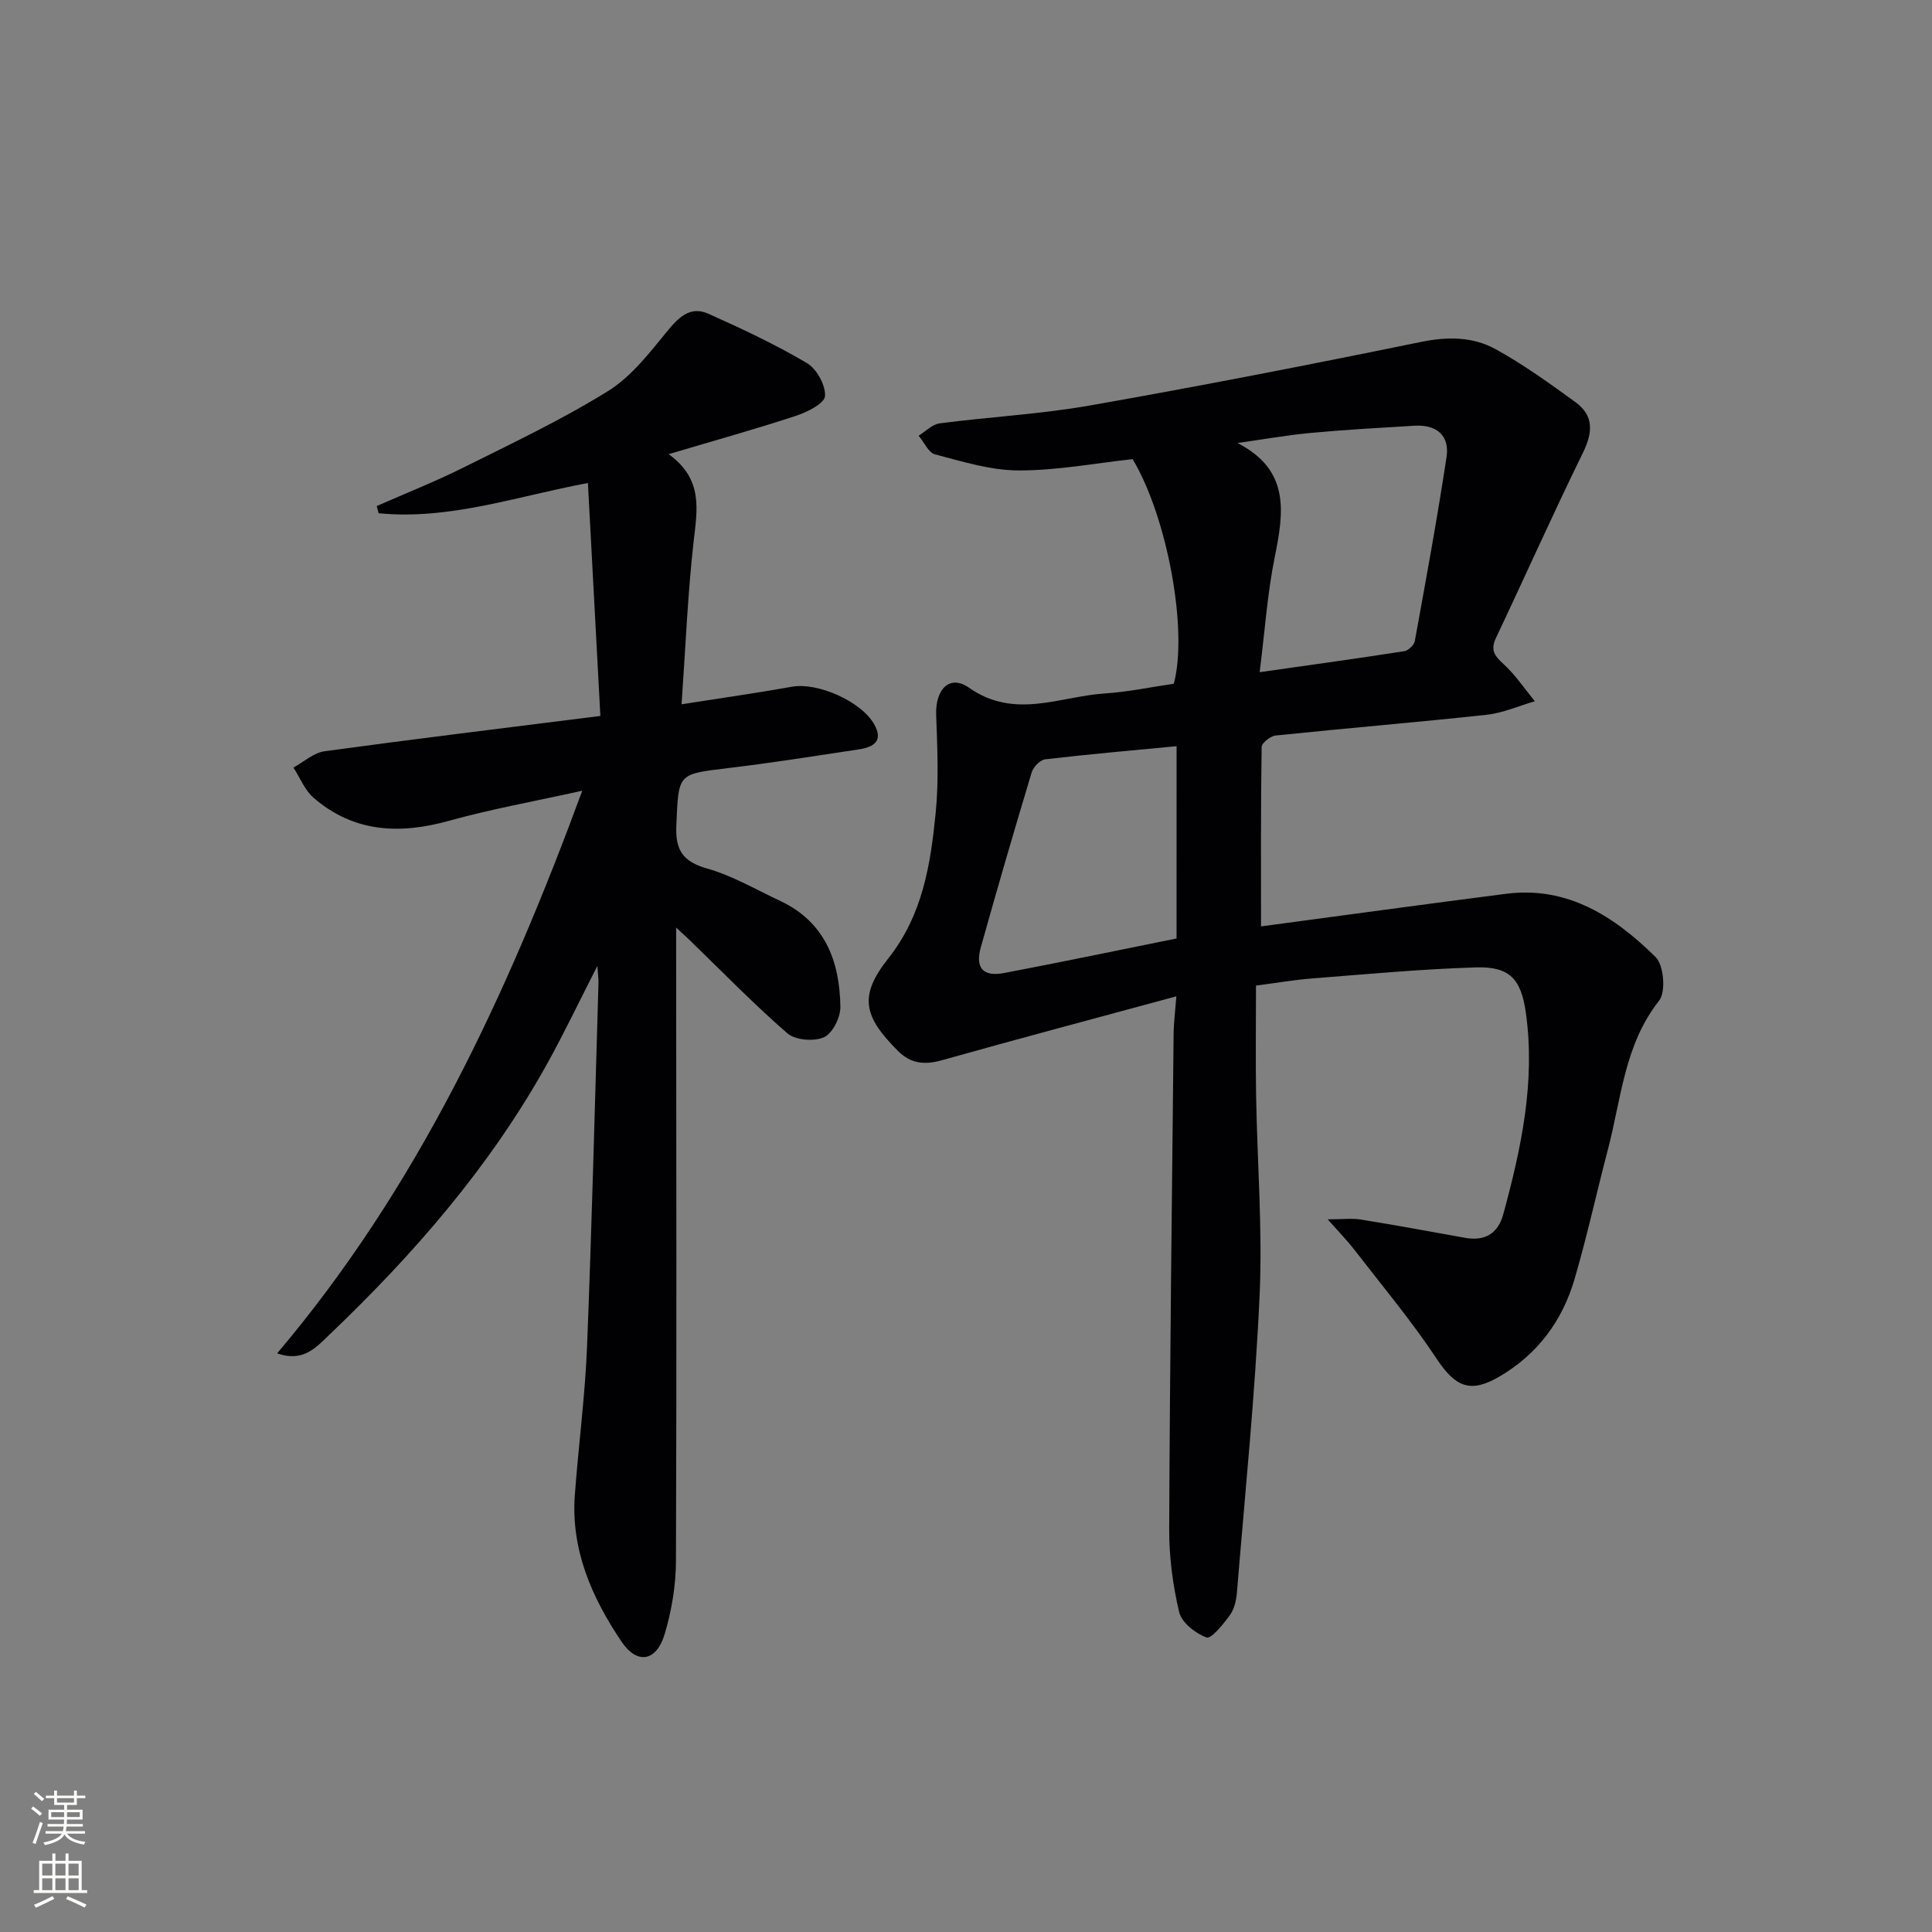 <svg enable-background="new 0 0 400 400" viewBox="0 0 400 400" xmlns="http://www.w3.org/2000/svg"><rect x="0" y="0" width="400" height="400" fill="#808080" stroke="none"/><path d="m243.55 206.28c-16.87 4.58-32.72 8.78-48.5 13.22-3.58 1.01-6.44.77-9.12-1.9-7.14-7.14-8.19-11.37-2.04-19.14 7.18-9.06 8.78-19.55 9.84-30.25.66-6.69.33-13.5.09-20.25-.18-5.21 2.78-8.39 6.78-5.59 9.48 6.66 18.79 1.81 28.15 1.2 4.79-.31 9.53-1.32 14.27-2.01 2.97-10.98-1.3-34.42-8.52-46.5-7.81.85-15.71 2.36-23.61 2.34-5.78-.01-11.61-1.84-17.29-3.32-1.38-.36-2.28-2.54-3.41-3.88 1.45-.88 2.83-2.35 4.37-2.55 10.37-1.35 20.87-1.9 31.15-3.71 22.86-4.02 45.66-8.47 68.4-13.13 5.52-1.13 10.77-1.14 15.5 1.46 5.79 3.18 11.21 7.1 16.57 10.99 3.9 2.83 3.58 6.35 1.51 10.56-6.2 12.65-11.94 25.53-17.97 38.26-1.18 2.49-.3 3.71 1.56 5.4 2.47 2.24 4.36 5.11 6.49 7.71-3.33.96-6.6 2.43-10 2.8-14.53 1.57-29.11 2.78-43.65 4.29-1.08.11-2.89 1.53-2.91 2.37-.19 12.27-.13 24.54-.13 37.15 16.59-2.22 33.65-4.56 50.73-6.75 12.79-1.64 22.5 4.76 30.96 13.09 1.7 1.67 2.17 7.21.74 9.02-7.22 9.15-7.84 20.3-10.6 30.79-2.36 8.98-4.33 18.07-6.95 26.98-2.53 8.59-7.66 15.47-15.5 20.06-6.1 3.58-9.17 2.13-13.04-3.71-5.21-7.85-11.29-15.12-17.06-22.59-1.38-1.79-2.98-3.42-5.48-6.24 3.21 0 5.07-.25 6.85.04 7.2 1.17 14.38 2.48 21.55 3.78 4.12.75 6.85-.84 7.95-4.85 3.72-13.65 6.68-27.4 4.69-41.69-.98-7.01-3.32-9.66-10.36-9.44-11.28.34-22.54 1.4-33.81 2.28-3.78.29-7.54.95-11.71 1.49 0 7.75-.1 15.23.02 22.7.23 13.81 1.35 27.65.73 41.41-.93 20.55-3.02 41.05-4.7 61.56-.13 1.61-.55 3.43-1.47 4.69-1.35 1.86-3.86 4.95-4.82 4.6-2.3-.84-5.16-3.09-5.67-5.27-1.33-5.6-2.09-11.48-2.06-17.24.14-34.3.57-68.6.92-102.9.05-1.96.3-3.9.56-7.33zm17.25-67.11c10.96-1.56 20.47-2.87 29.94-4.35.84-.13 2.03-1.26 2.18-2.09 2.31-12.68 4.64-25.35 6.57-38.09.68-4.51-2.1-6.77-6.64-6.5-7.12.43-14.24.82-21.34 1.48-5.12.48-10.2 1.38-15.3 2.1 10.88 5.59 9.61 14.25 7.72 23.57-1.53 7.56-2.05 15.31-3.13 23.88zm-17.2 15.32c-9.42.9-18.33 1.67-27.2 2.72-1.05.12-2.46 1.59-2.8 2.7-3.63 12.05-7.16 24.13-10.54 36.25-1.19 4.27.49 6.12 4.84 5.29 11.85-2.25 23.65-4.72 35.69-7.15.01-13.05.01-26.13.01-39.81z" fill="#010103"/><path d="m141.11 145.81c8.22-1.29 15.6-2.33 22.93-3.64 5.16-.92 14.15 2.96 16.89 7.68 2.09 3.59-.07 4.85-3.17 5.31-9.03 1.36-18.06 2.8-27.13 3.88-10.41 1.25-10.12 1.11-10.6 11.76-.24 5.22 1.31 7.58 6.41 9.03 5.21 1.48 10.04 4.33 15 6.65 9.36 4.36 12.43 12.52 12.55 22.01.03 2.17-1.62 5.46-3.39 6.26-2.06.92-5.93.62-7.57-.8-7.02-6.09-13.52-12.8-20.21-19.28-.67-.65-1.37-1.27-2.83-2.62v5.7c.02 41.82.12 83.63-.04 125.45-.02 5.07-.89 10.3-2.35 15.16-1.7 5.65-5.69 6.33-8.93 1.51-6.11-9.08-10.48-18.95-9.66-30.29.75-10.26 2.12-20.49 2.53-30.76 1-25.1 1.62-50.22 2.37-75.33.02-.76-.09-1.52-.23-3.51-3.82 7.47-6.91 13.98-10.4 20.26-11.83 21.31-27.64 39.47-45.18 56.19-2.61 2.49-5.32 5.68-10.72 3.77 29.09-34.38 47.54-74.02 63.17-116.49-9.91 2.2-18.85 3.8-27.56 6.22-10.26 2.86-19.75 2.43-28.07-4.76-1.83-1.58-2.8-4.15-4.17-6.26 2.14-1.16 4.18-3.06 6.44-3.37 18.73-2.56 37.49-4.84 57.11-7.31-.87-16.35-1.72-32.06-2.58-48.23-14.73 2.76-28.67 7.71-43.33 6.26-.13-.5-.26-1-.39-1.49 5.99-2.64 12.1-5.05 17.95-7.97 10.1-5.04 20.36-9.89 29.93-15.83 4.87-3.02 8.67-8.01 12.4-12.56 2.38-2.9 4.77-5.06 8.36-3.46 6.95 3.1 13.87 6.36 20.41 10.21 2.03 1.19 3.91 4.6 3.76 6.85-.1 1.52-3.7 3.33-6.04 4.09-8.33 2.74-16.79 5.09-26.33 7.93 7.19 5.2 5.92 11.48 5.17 18.06-1.23 10.88-1.66 21.83-2.5 33.72z" fill="#010103"/><g fill="#fbfcfa"><path d="m6.44 374.46.42-.45c.65.47 1.27.95 1.85 1.44l-.45.49c-.65-.56-1.25-1.06-1.82-1.48m.93 7.33-.63-.26c.55-1.36 1.05-2.8 1.53-4.33.19.1.38.19.59.27-.47 1.29-.96 2.73-1.49 4.32m-.38-10.38.44-.42c.43.34 1.01.82 1.74 1.44l-.49.49c-.53-.51-1.09-1.01-1.69-1.51m2.5.35h1.72v-1.04h.59v1.04h3.52v-1.04h.59v1.04h1.75v.53h-1.75v1.42h-2.03v.97h3.22v2.03h-3.24c0 .35-.01.66-.03.93h3.32v.53h-3.37c-.03.27-.08.58-.15.94h3.96v.53h-3.71c.67.92 1.93 1.48 3.79 1.68-.13.24-.23.44-.29.59-2.13-.38-3.48-1.08-4.04-2.12-.43.97-1.77 1.72-4.03 2.23-.09-.19-.2-.37-.33-.55 2.1-.42 3.37-1.03 3.81-1.83h-3.36v-.53h3.58c.08-.29.13-.61.16-.94h-3.33v-.53h3.39c.02-.27.04-.58.04-.93h-3.23v-2.03h3.25v-.97h-2.07v-1.42h-1.73zm1.12 3.44v1h2.65c.01-.3.02-.44.01-.4v-.25-.35zm1.19-2h3.52v-.91h-3.52zm4.71 2h-2.63v.59c0 .15-.01.28-.01.4h2.64z"/><path d="m13.56 383.74h.63v1.52h2.72v6.07h1.13v.6h-11.06v-.6h1.13v-6.07h2.73v-1.52h.63v1.52h2.1v-1.52zm-2.69 8.83.38.56c-1.24.63-2.53 1.25-3.85 1.85-.1-.21-.21-.42-.34-.63 1.37-.55 2.63-1.15 3.81-1.78m-2.13-4.27h2.1v-2.45h-2.1zm0 3.04h2.1v-2.46h-2.1zm2.72-3.04h2.1v-2.45h-2.1zm0 3.04h2.1v-2.46h-2.1zm6.07 3.6c-1.41-.71-2.7-1.3-3.86-1.78l.35-.56c1.45.62 2.75 1.19 3.88 1.72zm-1.25-9.09h-2.1v2.45h2.1zm-2.09 5.49h2.1v-2.46h-2.1z"/></g></svg>